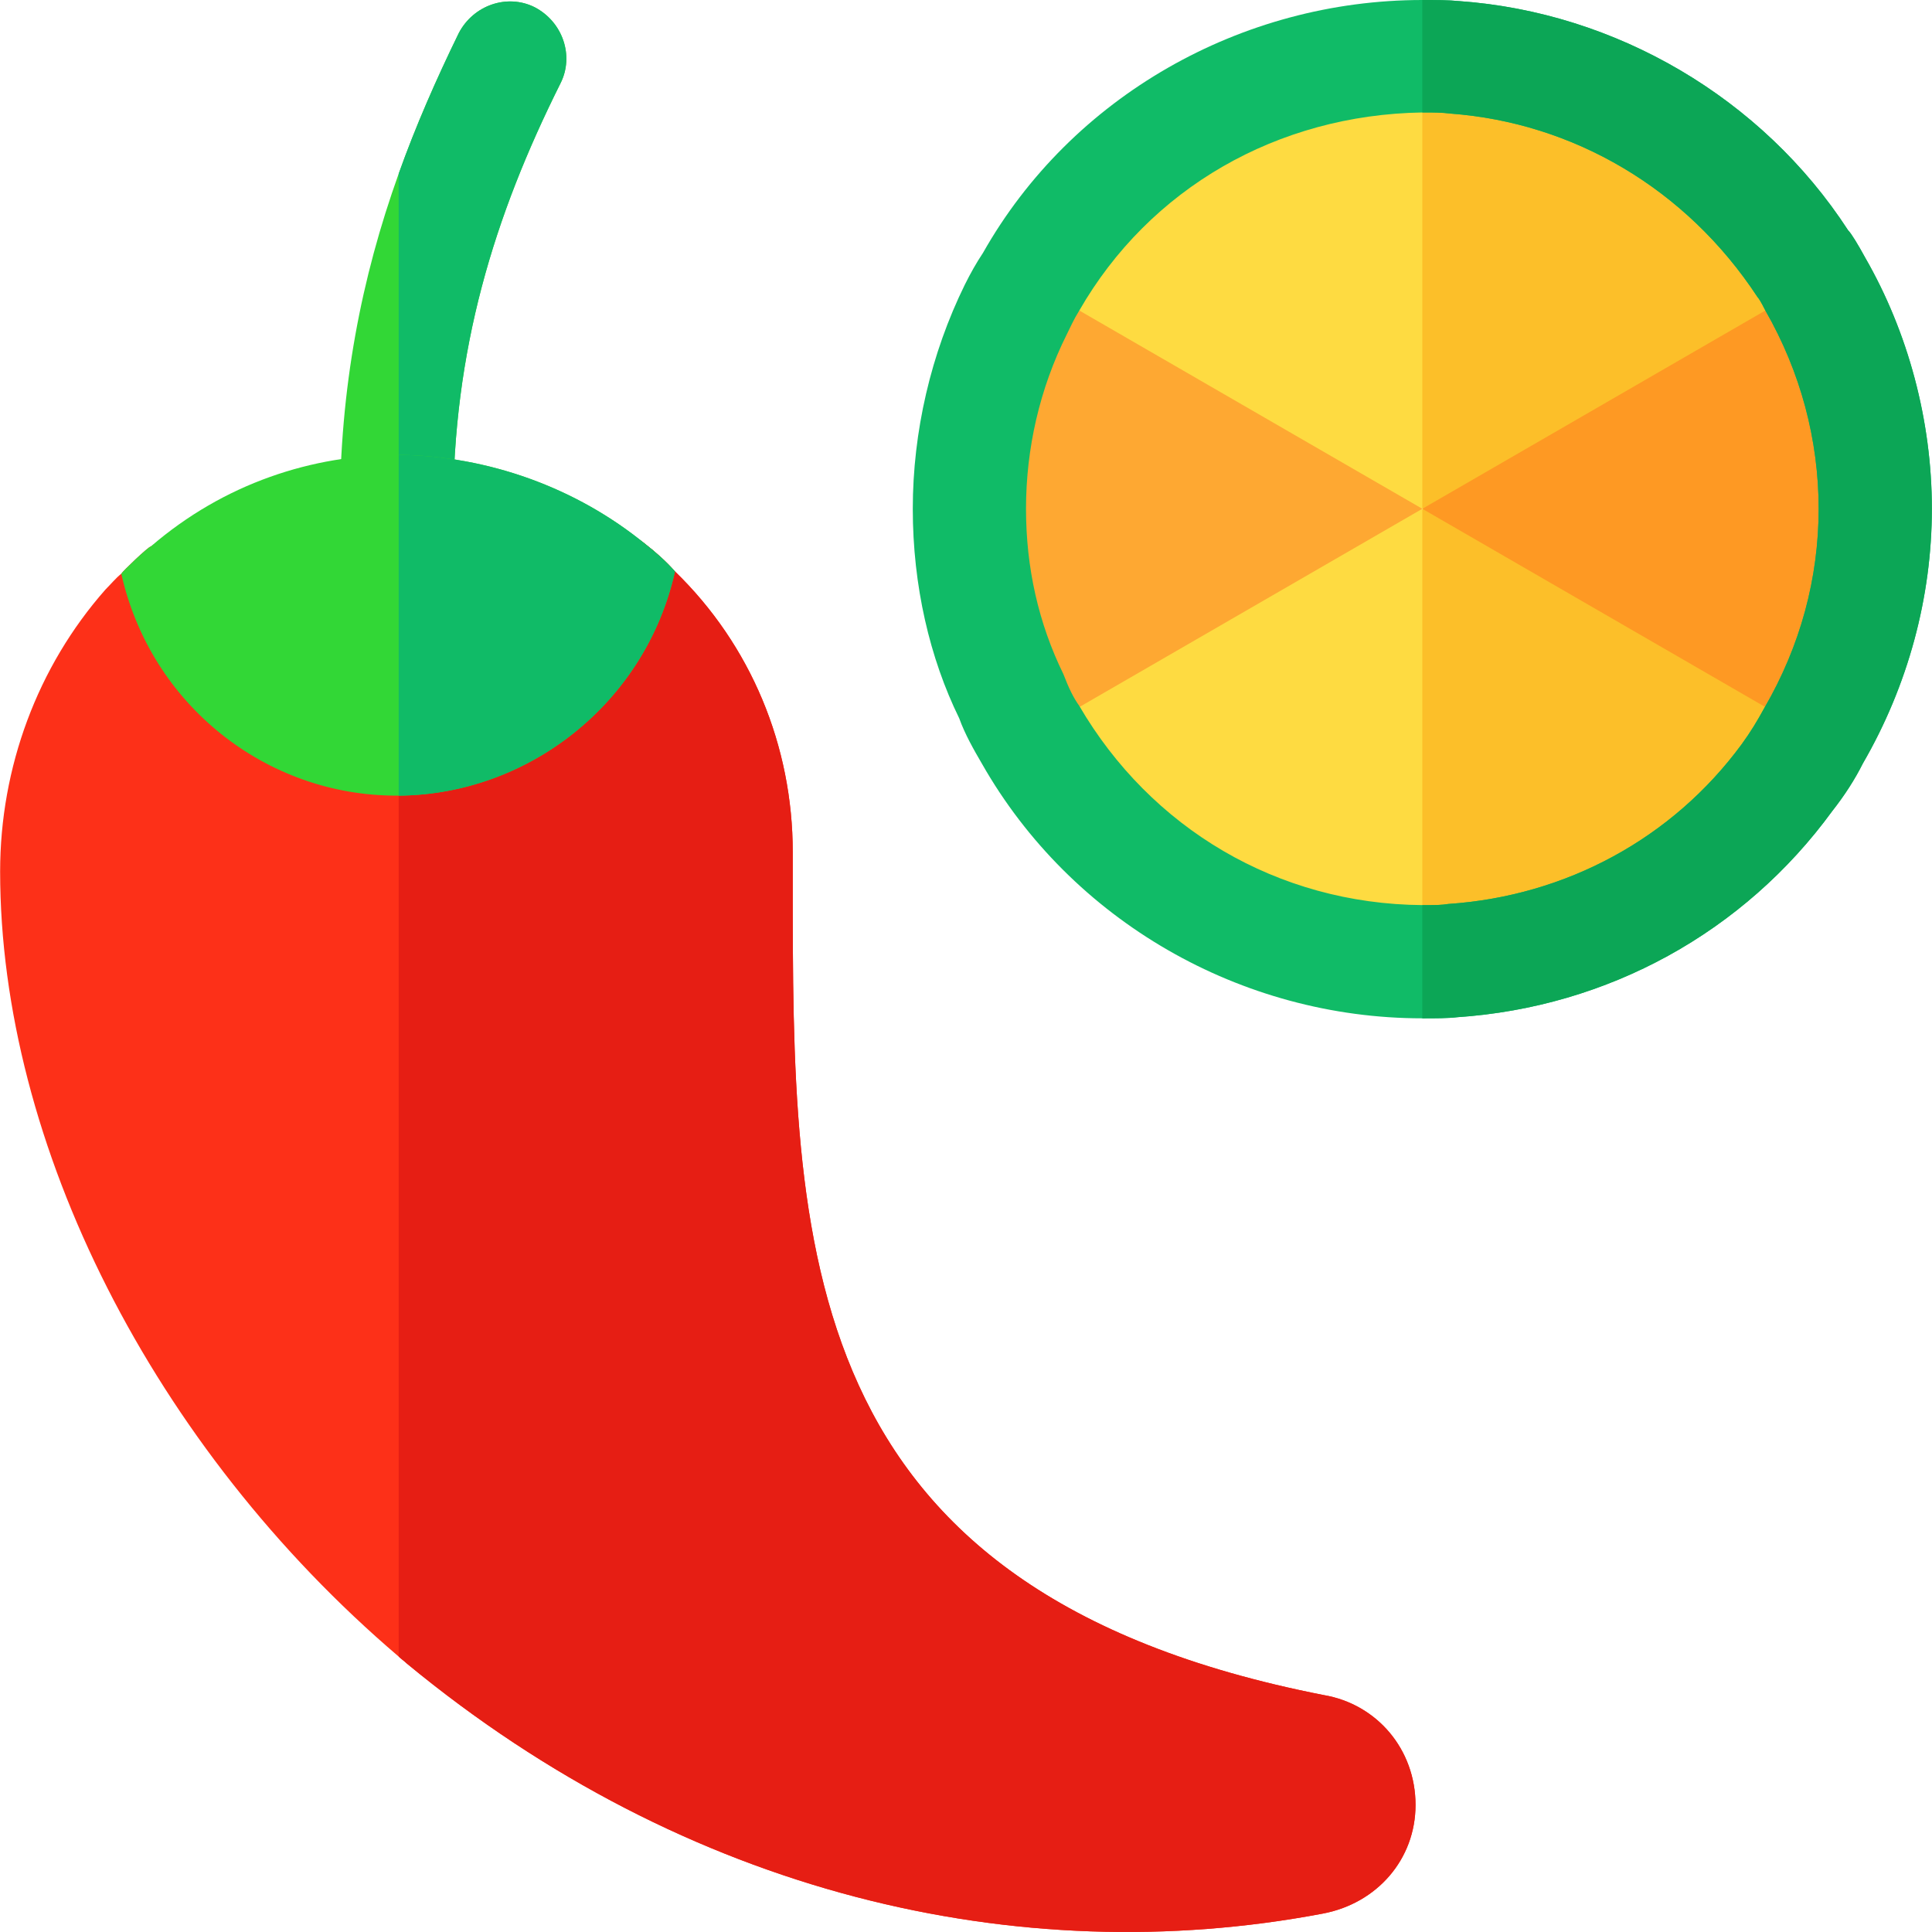 <?xml version="1.0" encoding="iso-8859-1"?>
<!-- Generator: Adobe Illustrator 19.0.0, SVG Export Plug-In . SVG Version: 6.00 Build 0)  -->
<svg version="1.1" id="Capa_1" xmlns="http://www.w3.org/2000/svg" xmlns:xlink="http://www.w3.org/1999/xlink" x="0px" y="0px"
	 viewBox="0 0 512.001 512.001" style="enable-background:new 0 0 512.001 512.001;" xml:space="preserve">
<g>
	<path style="fill:#FEDB41;" d="M385.335,15.104v102.325l-8.403,17.405h-17.405l-88.223-49.514l-2.101-3.301
		c1.201-2.402,2.402-4.802,3.901-7.202c20.705-36.009,59.416-60.015,103.828-60.015C379.633,14.804,382.633,14.804,385.335,15.104z"
		/>
	<path style="fill:#FEDB41;" d="M385.335,165.143v89.423c-2.702,0.3-5.702,0.3-8.403,0.3c-44.41,0-83.122-24.006-103.828-60.015
		c-1.8-3.002-3.601-6.303-4.8-9.602l87.622-44.712l21.005-5.701L385.335,165.143z"/>
</g>
<path style="fill:#FE9923;" d="M496.963,134.835c0,21.905-6.002,42.31-16.203,60.015c-2.101,3.901-4.502,7.502-7.204,11.103
	l-83.12-51.013l-13.503-20.104l16.804-19.506l83.422-46.212c1.5,1.8,2.7,3.901,3.601,5.701
	C490.961,92.523,496.963,112.928,496.963,134.835z"/>
<path style="fill:#FD3018;" d="M350.825,449.215C209.788,421.609,210.089,329.684,210.089,233.66v-7.802
	c0-28.207-11.103-54.915-31.207-74.42c-2.402-2.7-5.102-5.1-7.802-7.202c-7.502-6.301-19.205-3.601-23.407,6.603
	c-6.601,17.704-23.405,29.708-42.01,30.008c-0.3,0-0.3,0-0.601,0c-18.605,0-35.709-11.703-42.012-29.109
	c-3.601-9.302-14.403-12.903-23.105-6.901c-0.601,0-7.502,6.601-7.802,7.202c-1.5,1.199-2.702,2.702-4.201,4.201
	C9.938,176.646,0.034,203.352,0.034,230.96c0,72.318,40.509,152.539,105.628,208.055c0.599,0.599,1.5,1.199,2.101,1.8
	c74.118,61.215,162.041,81.62,242.762,66.316c14.403-2.7,24.606-14.403,24.606-28.806
	C375.131,463.62,364.927,451.616,350.825,449.215z"/>
<path style="fill:#32D736;" d="M148.573,22.005c-17.706,35.409-28.507,70.619-28.507,113.83c0,8.101-6.303,14.704-14.403,15.004
	c-0.3,0-0.3,0-0.601,0c-8.403,0-15.004-6.603-15.004-15.004c0-33.01,5.701-62.216,15.605-89.824
	c4.5-12.602,9.902-24.905,15.903-37.21C125.467,1.299,134.469-1.7,141.67,1.9C149.172,5.801,152.174,14.803,148.573,22.005z"/>
<path style="fill:#FCBF29;" d="M477.157,69.118c-19.805-30.608-53.414-51.313-91.824-54.014c-2.701-0.3-5.702-0.3-8.402-0.3v120.031
	l103.827-60.015L477.157,69.118z"/>
<polygon points="376.932,134.835 376.932,134.835 376.932,134.833 "/>
<path style="fill:#FEA832;" d="M376.932,134.835L273.104,194.85c-1.8-3.002-3.601-6.303-4.8-9.602
	c-7.502-15.304-11.403-32.409-11.403-50.413c0-18.905,4.502-36.911,12.302-52.814c1.201-2.402,2.402-4.802,3.901-7.202
	L376.932,134.835z"/>
<path style="fill:#FCBF29;" d="M480.759,194.85c-2.101,3.901-4.502,7.502-7.204,11.103c-20.104,27.606-51.912,46.211-88.221,48.613
	c-2.702,0.3-5.702,0.3-8.403,0.3V134.835L480.759,194.85z"/>
<path style="fill:#10BB67;" d="M105.663,150.839V46.011c4.5-12.602,9.902-24.905,15.903-37.21C125.467,1.299,134.469-1.7,141.67,1.9
	c7.502,3.901,10.504,12.903,6.903,20.104c-17.706,35.409-28.507,70.619-28.507,113.83
	C120.065,143.936,113.763,150.539,105.663,150.839z"/>
<path style="fill:#E61E14;" d="M375.131,478.323c0,14.403-10.204,26.107-24.606,28.806c-80.721,15.304-168.643-5.1-242.762-66.316
	c-0.601-0.601-1.501-1.201-2.101-1.8V180.847c18.605-0.3,35.409-12.304,42.01-30.008c4.201-10.204,15.905-12.903,23.407-6.603
	c2.7,2.101,5.401,4.502,7.802,7.202c20.104,19.506,31.207,46.213,31.207,74.42v7.802c0,96.024-0.3,187.947,140.736,215.555
	C364.927,451.616,375.131,463.62,375.131,478.323z"/>
<path style="fill:#10BB67;" d="M494.261,68.217c-1.8-3.301-3.601-6.301-4.5-7.202C466.955,25.907,428.245,3.3,386.834,0.3
	C383.832,0,380.232,0,376.932,0c-48.011,0-93.023,25.607-116.43,67.017c-1.8,2.7-3.301,5.401-4.8,8.401
	c-9.004,18.306-13.805,39.011-13.805,59.416s4.502,39.61,12.302,55.513c1.501,4.201,3.901,8.403,6.002,12.004
	c23.707,41.711,68.719,67.517,116.73,67.517c3.301,0,6.901,0,9.302-0.3c39.911-2.702,75.921-22.506,99.326-54.614
	c3.301-4.201,6.002-8.401,8.103-12.602c12.002-20.705,18.305-44.112,18.305-67.517C511.966,111.428,505.664,88.023,494.261,68.217z
	 M467.556,187.648c-1.8,3.301-3.601,6.301-6.002,9.6c-18.305,24.907-46.512,40.211-77.721,42.312c-1.8,0.3-3.601,0.3-5.401,0.3h-1.5
	c-38.411-0.3-72.02-20.405-90.924-52.814c-1.5-2.101-2.7-4.502-4.2-8.403c-6.603-13.502-9.904-28.207-9.904-43.81
	c0-15.905,3.601-31.808,10.803-46.213c0.901-1.8,1.8-3.901,3.301-6.301c18.607-32.409,52.514-51.914,90.924-52.514h1.199
	c1.8,0,3.901,0,6.303,0.3c32.409,2.4,62.417,19.804,81.322,48.613c0.298,0.3,0.899,1.199,2.101,3.601
	c9.302,16.203,14.103,34.209,14.103,52.514S477.158,171.143,467.556,187.648z"/>
<path style="fill:#0CA656;" d="M511.966,134.835c0,23.405-6.303,46.812-18.305,67.517c-2.101,4.201-4.802,8.401-8.103,12.602
	c-23.405,32.108-59.414,51.912-99.326,54.614c-2.402,0.3-6.002,0.3-9.302,0.3v-30.008h1.5c1.8,0,3.601,0,5.401-0.3
	c31.209-2.101,59.416-17.405,77.721-42.312c2.402-3.301,4.201-6.301,6.002-9.6c9.602-16.505,14.403-34.51,14.403-52.814
	s-4.8-36.31-14.103-52.514c-1.201-2.402-1.802-3.301-2.101-3.601c-18.905-28.808-48.913-46.213-81.322-48.613
	c-2.402-0.3-4.502-0.3-6.303-0.3h-1.199V0c3.301,0,6.901,0,9.904,0.3c41.411,3,80.12,25.607,102.927,60.715
	c0.899,0.901,2.7,3.901,4.5,7.202C505.664,88.023,511.966,111.428,511.966,134.835z"/>
<path style="fill:#32D736;" d="M178.882,151.438c-7.802,34.81-38.711,59.116-73.219,59.416c-0.3,0-0.3,0-0.601,0
	c-34.51,0-65.116-24.006-72.919-58.816c0.3-0.601,7.202-7.202,7.802-7.202c19.504-16.804,42.911-24.306,65.717-24.306
	c23.705,0.3,47.112,8.701,65.417,23.705C173.778,146.337,176.48,148.738,178.882,151.438z"/>
<path style="fill:#10BB67;" d="M178.882,151.438c-7.802,34.81-38.711,59.116-73.219,59.416v-90.323
	c23.705,0.3,47.112,8.701,65.417,23.705C173.778,146.337,176.48,148.738,178.882,151.438z"/>
<g>
</g>
<g>
</g>
<g>
</g>
<g>
</g>
<g>
</g>
<g>
</g>
<g>
</g>
<g>
</g>
<g>
</g>
<g>
</g>
<g>
</g>
<g>
</g>
<g>
</g>
<g>
</g>
<g>
</g>
</svg>
